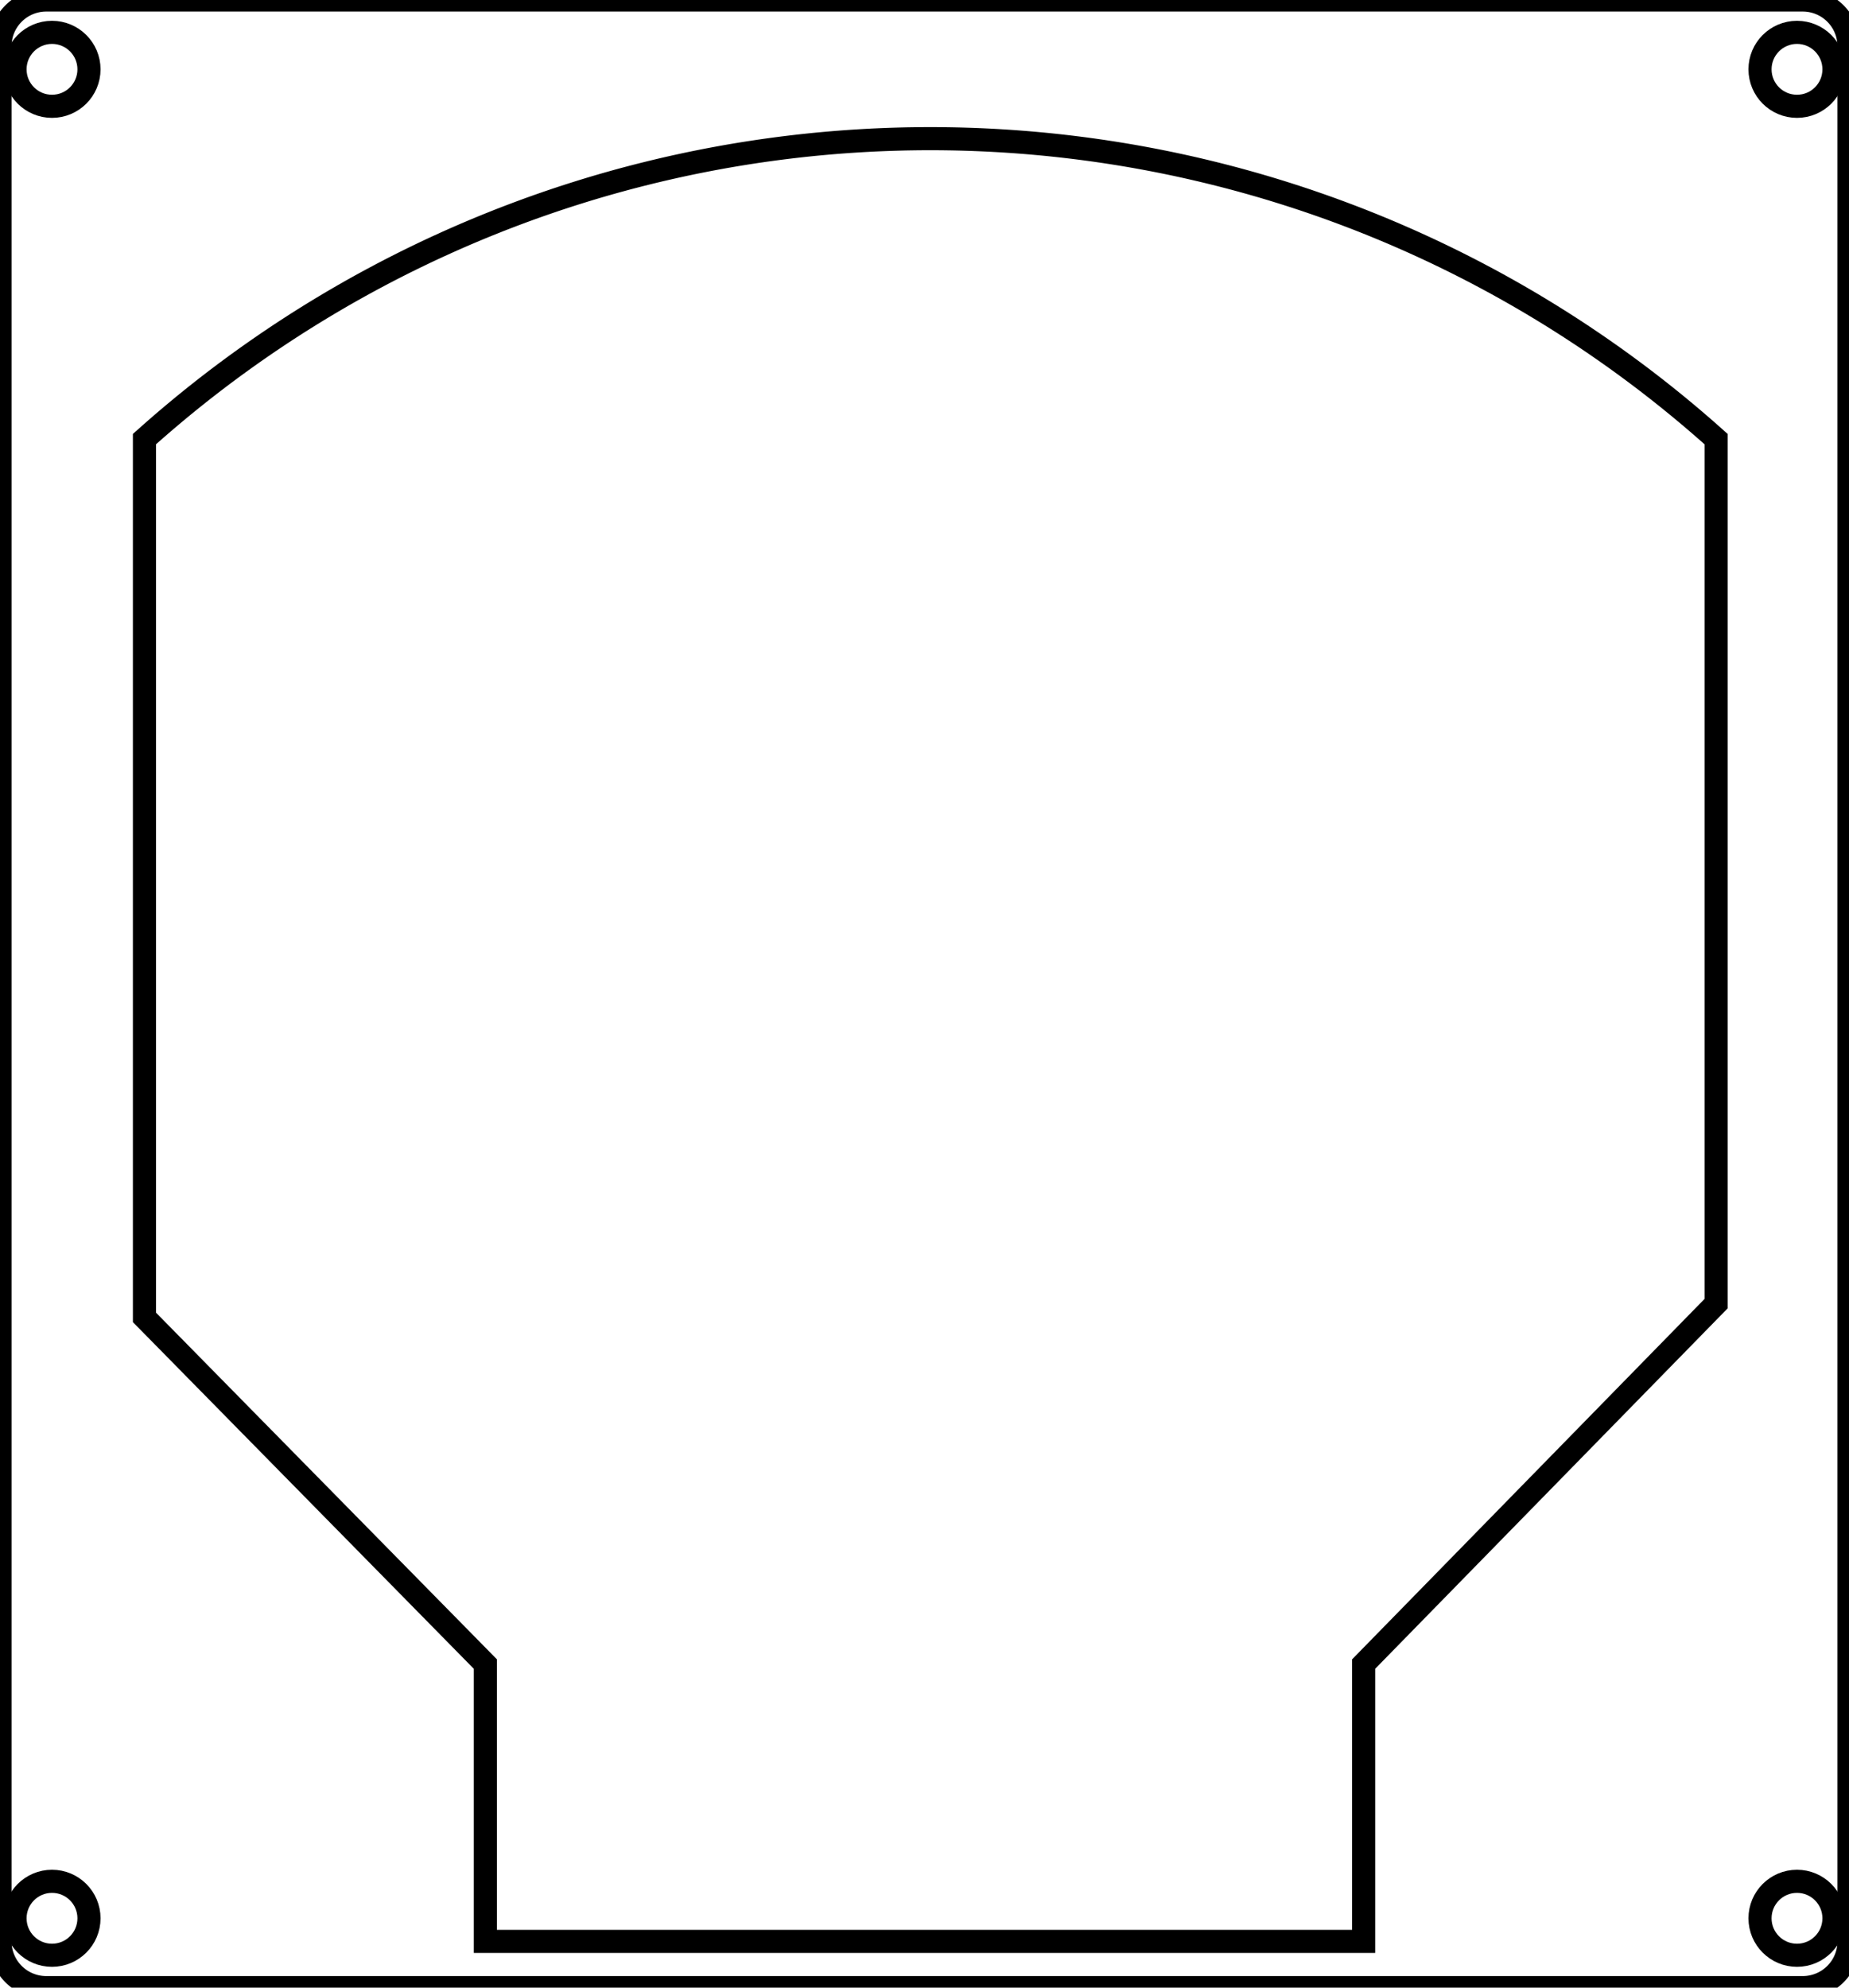<?xml version="1.0"?>
<svg xmlns="http://www.w3.org/2000/svg" xmlns:lc="http://www.librecad.org" xmlns:xlink="http://www.w3.org/1999/xlink" width="80mm" height="86mm" viewBox="0 0 80 86">
    <g lc:layername="0" lc:is_locked="false" lc:is_construction="false" fill="none" stroke="black" stroke-width="1">
        <circle cx="2.25" cy="3" r="1.6"/>
        <circle cx="2.25" cy="83" r="1.6"/>
        <circle cx="77.75" cy="3" r="1.6"/>
        <circle cx="77.75" cy="83" r="1.6"/>
        <path d="M78,0 A2,2 0 0,1 80,2 L80,84 A2,2 0 0,1 78,86 L2,86 A2,2 0 0,1 0,84 L0,2 A2,2 0 0,1 2,0 L78,0 Z "/>
        <path d="M74.25,56.405 A0,0 0 1,0 74.25,56.405 Z "/>
        <path d="M68.685,84 A0,0 0 1,0 68.685,84 Z "/>
        <path d="M11.415,84 A0,0 0 1,0 11.415,84 Z "/>
        <path d="M74.25,56.405 L74.25,21 L74.25,19 A50.962,50.962 0 0,0 6.25,19 L6.25,57 L21,72 L21,84 A0,0 0 1,0 21,84 L59,84 L59,72 L74.25,56.405 Z "/>
        <path d="M59,84 A0,0 0 1,0 59,84 A0,0 0 1,0 59,84 A0,0 0 1,0 59,84 Z "/>
    </g>
    <g lc:layername="dimensions" lc:is_locked="false" lc:is_construction="false" fill="none" stroke="black" stroke-width="1"/>
</svg>
